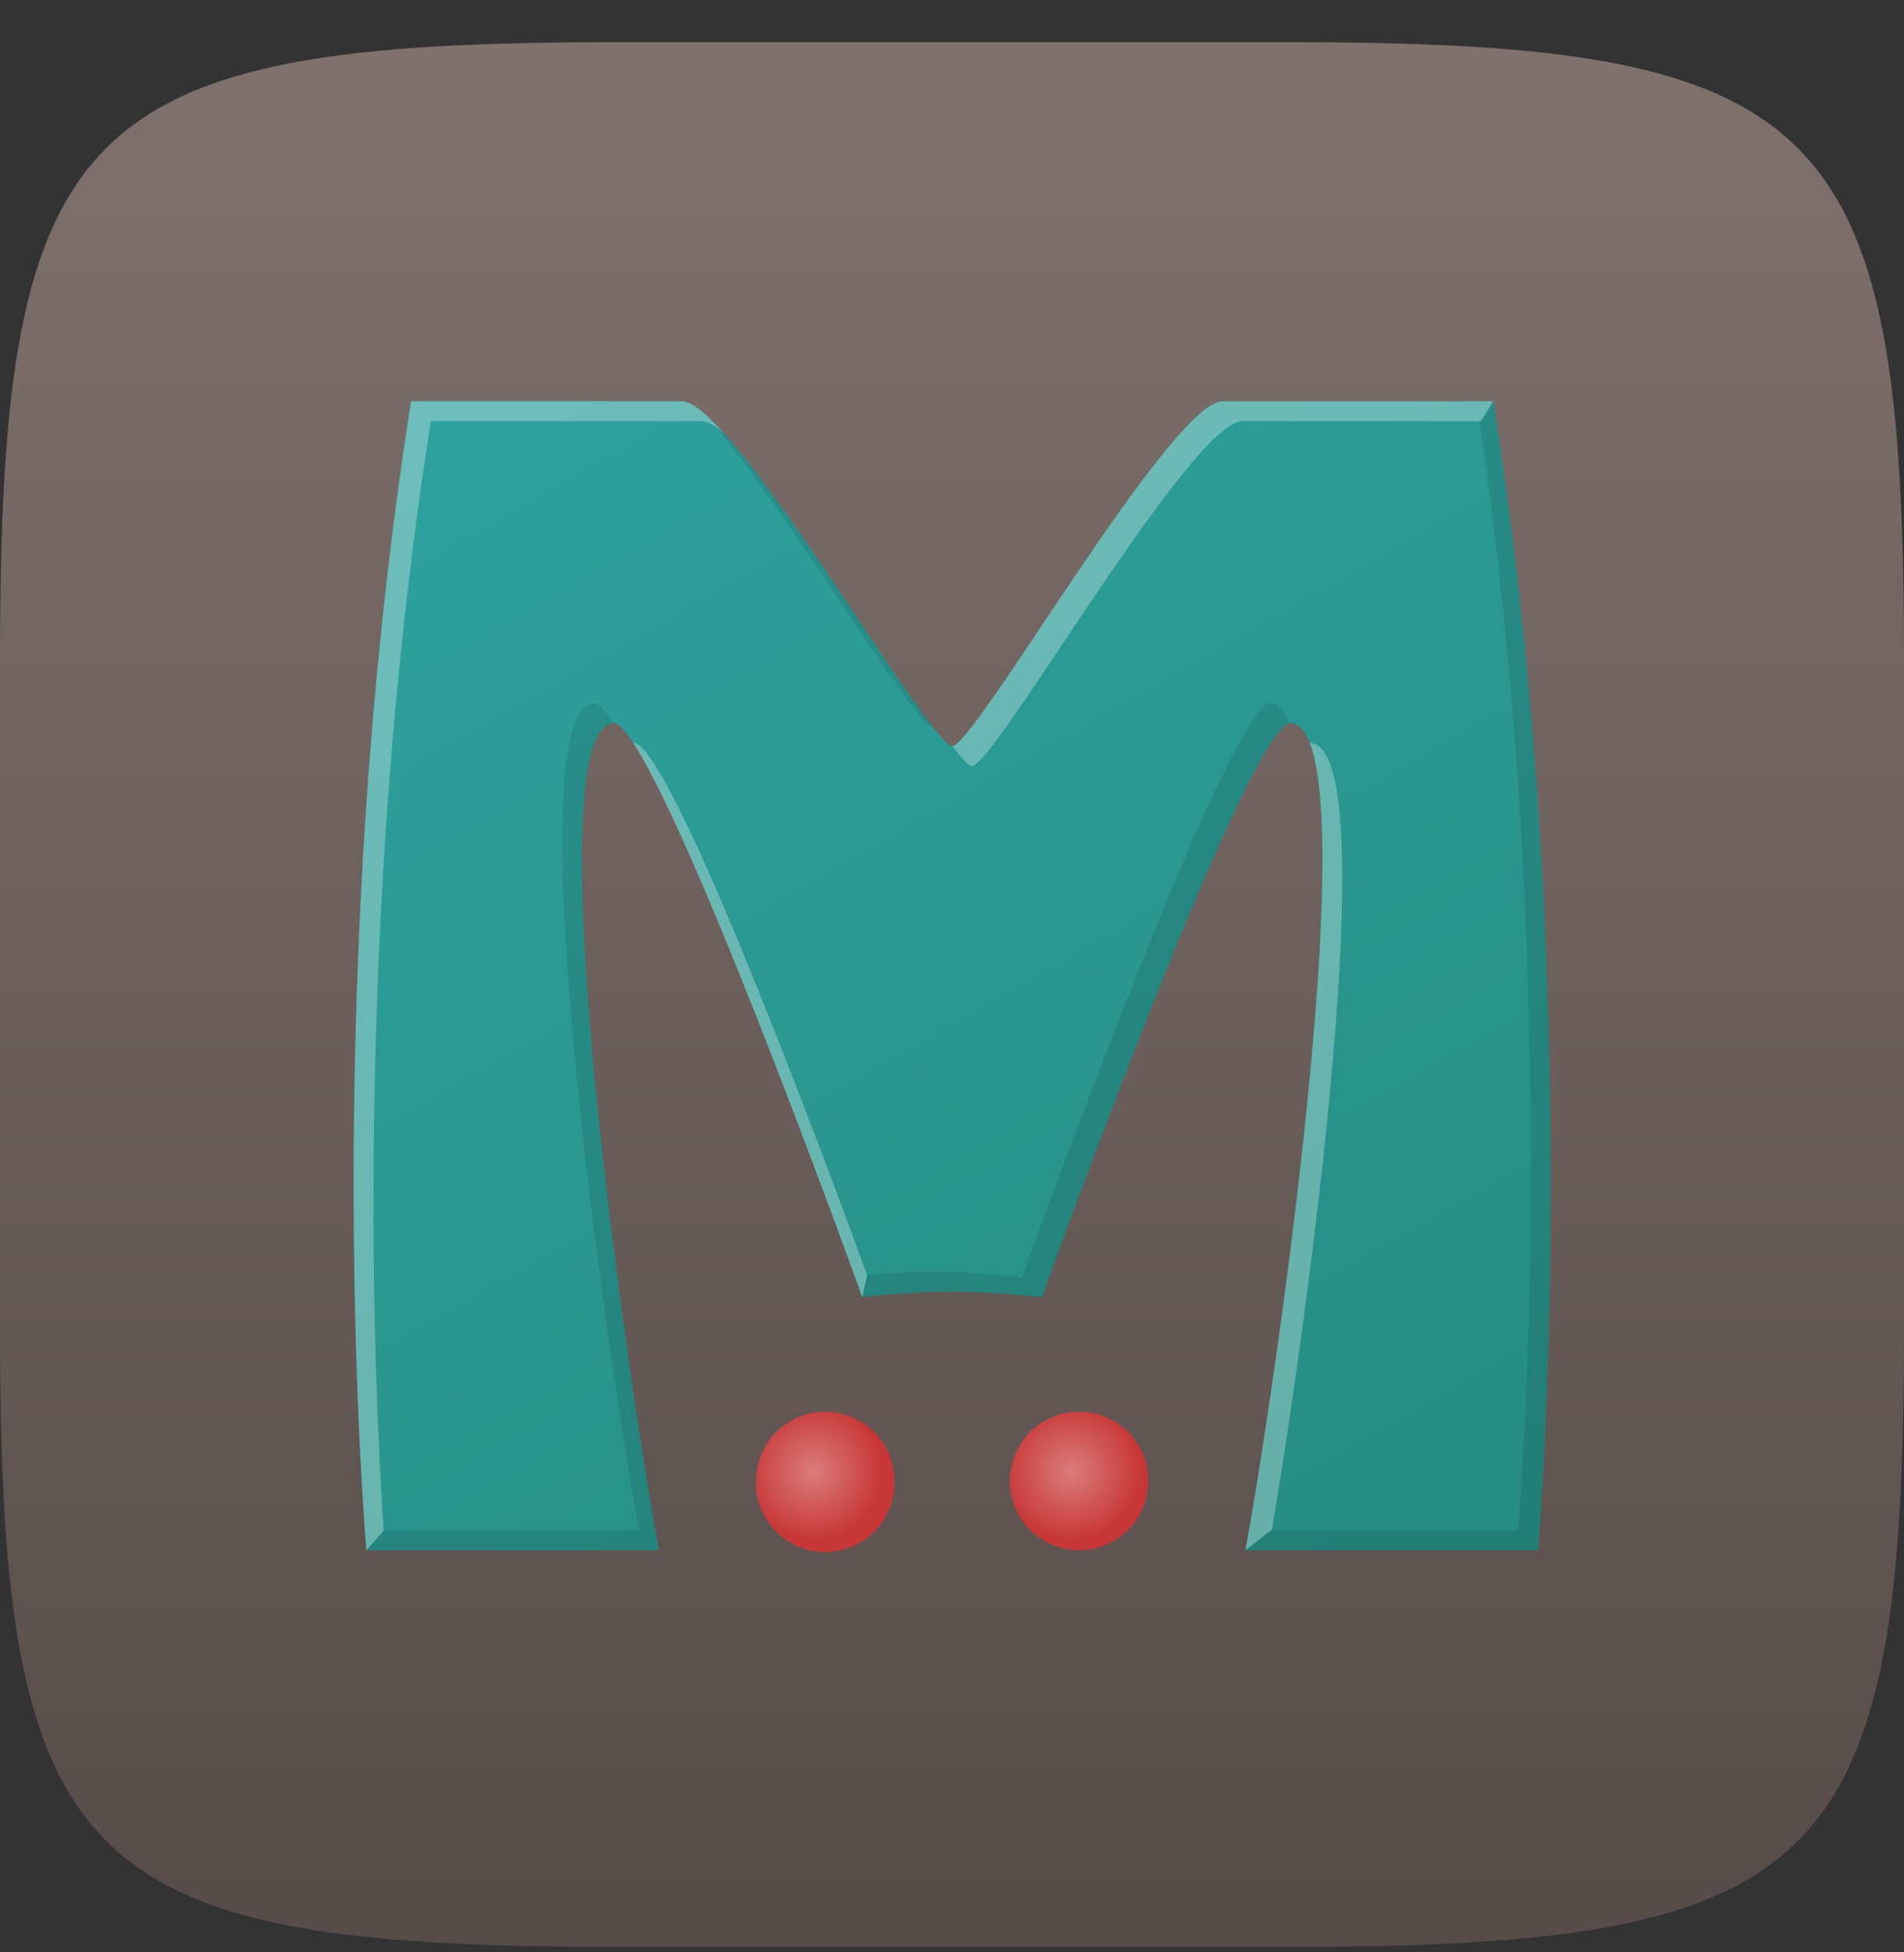 <svg width="40" height="41" fill="none" xmlns="http://www.w3.org/2000/svg"><rect width="100%" height="100%" fill="#333333" stroke="none"/><g clip-path="url(#a)"><path d="M0 27.912V13.858C0 2.506 1.62.885 12.96.885h14.08C38.38.885 40 2.506 40 13.858v14.054c0 11.351-1.62 12.973-12.96 12.973H12.96C1.62 40.885 0 39.263 0 27.912z" fill="url(#b)"/><path d="M8.635 8.427C6.67 20.89 7.698 32.554 7.698 32.554h6.146c-.585-3.11-2.683-17.323-.938-17.37.936.15 5.209 12.058 5.209 12.058s.94-.117 1.888-.117a17.5 17.5 0 0 1 1.888.117s4.274-11.909 5.209-12.057c1.745.046-.353 14.259-.937 17.37h6.146s1.029-11.667-.938-24.128h-5.69c-1.083.012-5.204 7.24-5.677 7.24-.474 0-4.595-7.227-5.678-7.24h-5.69z" fill="url(#c)"/><path d="M18.79 31.1a1.454 1.454 0 1 1-2.907 0 1.454 1.454 0 0 1 2.908 0z" fill="url(#d)"/><path d="M24.124 31.1a1.454 1.454 0 1 1-2.908 0 1.454 1.454 0 0 1 2.909 0z" fill="url(#e)"/><path opacity=".1" d="M31.08 8.839c.887 6.003 1.095 11.765 1.08 16.057-.018 4.39-.27 7.242-.27 7.242h-5.173l-.556.416h6.146s1.029-11.666-.937-24.127l-.29.412zm-16.285-.152c1.614 1.796 4.408 6.563 4.79 6.563-1.023-1.31-3.538-5.486-4.79-6.563zm-2.305 6.08c-1.745.048.353 14.26.938 17.37H8.063l-.364.417h6.145c-.582-3.095-2.66-17.18-.963-17.37-.158-.237-.295-.4-.39-.416zm14.194 0c-.935.15-5.209 12.058-5.209 12.058s-.94-.117-1.887-.117c-.56 0-1.043.035-1.37.065l-.1.469s.94-.117 1.887-.117c.947 0 1.888.117 1.888.117s4.24-11.83 5.196-12.057c-.103-.26-.23-.412-.404-.417h-.001z" fill="#000"/><path opacity=".3" d="M8.636 8.428c-1.967 12.46-.938 24.126-.938 24.126l.362-.406c-.185-2.753-.68-12.707.992-23.305h5.69c.12.002.281.1.47.26-.373-.414-.683-.674-.886-.676h-5.69zm17.045 0c-1.083.012-5.204 7.24-5.677 7.24.193.246.35.416.416.416.474 0 4.594-7.226 5.677-7.24h5.022l.252-.416h-5.69zm-12.383 7.174c1.382 2.076 4.818 11.64 4.818 11.64l.1-.466c-.848-2.325-4.08-11.045-4.892-11.174h-.026zm14.219 0c.927 2.365-.828 14.154-1.354 16.952l.558-.435c.711-4.175 2.425-16.474.796-16.517z" fill="#fff"/></g><defs><radialGradient id="d" cx="0" cy="0" r="1" gradientUnits="userSpaceOnUse" gradientTransform="translate(17.086 30.888) scale(1.455)"><stop stop-color="#DB7C7C"/><stop offset="1" stop-color="#C83737"/></radialGradient><radialGradient id="e" cx="0" cy="0" r="1" gradientUnits="userSpaceOnUse" gradientTransform="translate(22.503 30.888) scale(1.455)"><stop stop-color="#DB7C7C"/><stop offset="1" stop-color="#C83737"/></radialGradient><linearGradient id="b" x1="20" y1="40.885" x2="20" y2=".885" gradientUnits="userSpaceOnUse"><stop stop-color="#574C4A"/><stop offset="1" stop-color="#80716D"/></linearGradient><linearGradient id="c" x1="29.734" y1="32.167" x2="15.004" y2="6.332" gradientUnits="userSpaceOnUse"><stop stop-color="#268D83"/><stop offset="1" stop-color="#2EA19E"/></linearGradient><clipPath id="a"><path fill="#fff" transform="translate(0 .885)" d="M0 0h40v40H0z"/></clipPath></defs></svg>